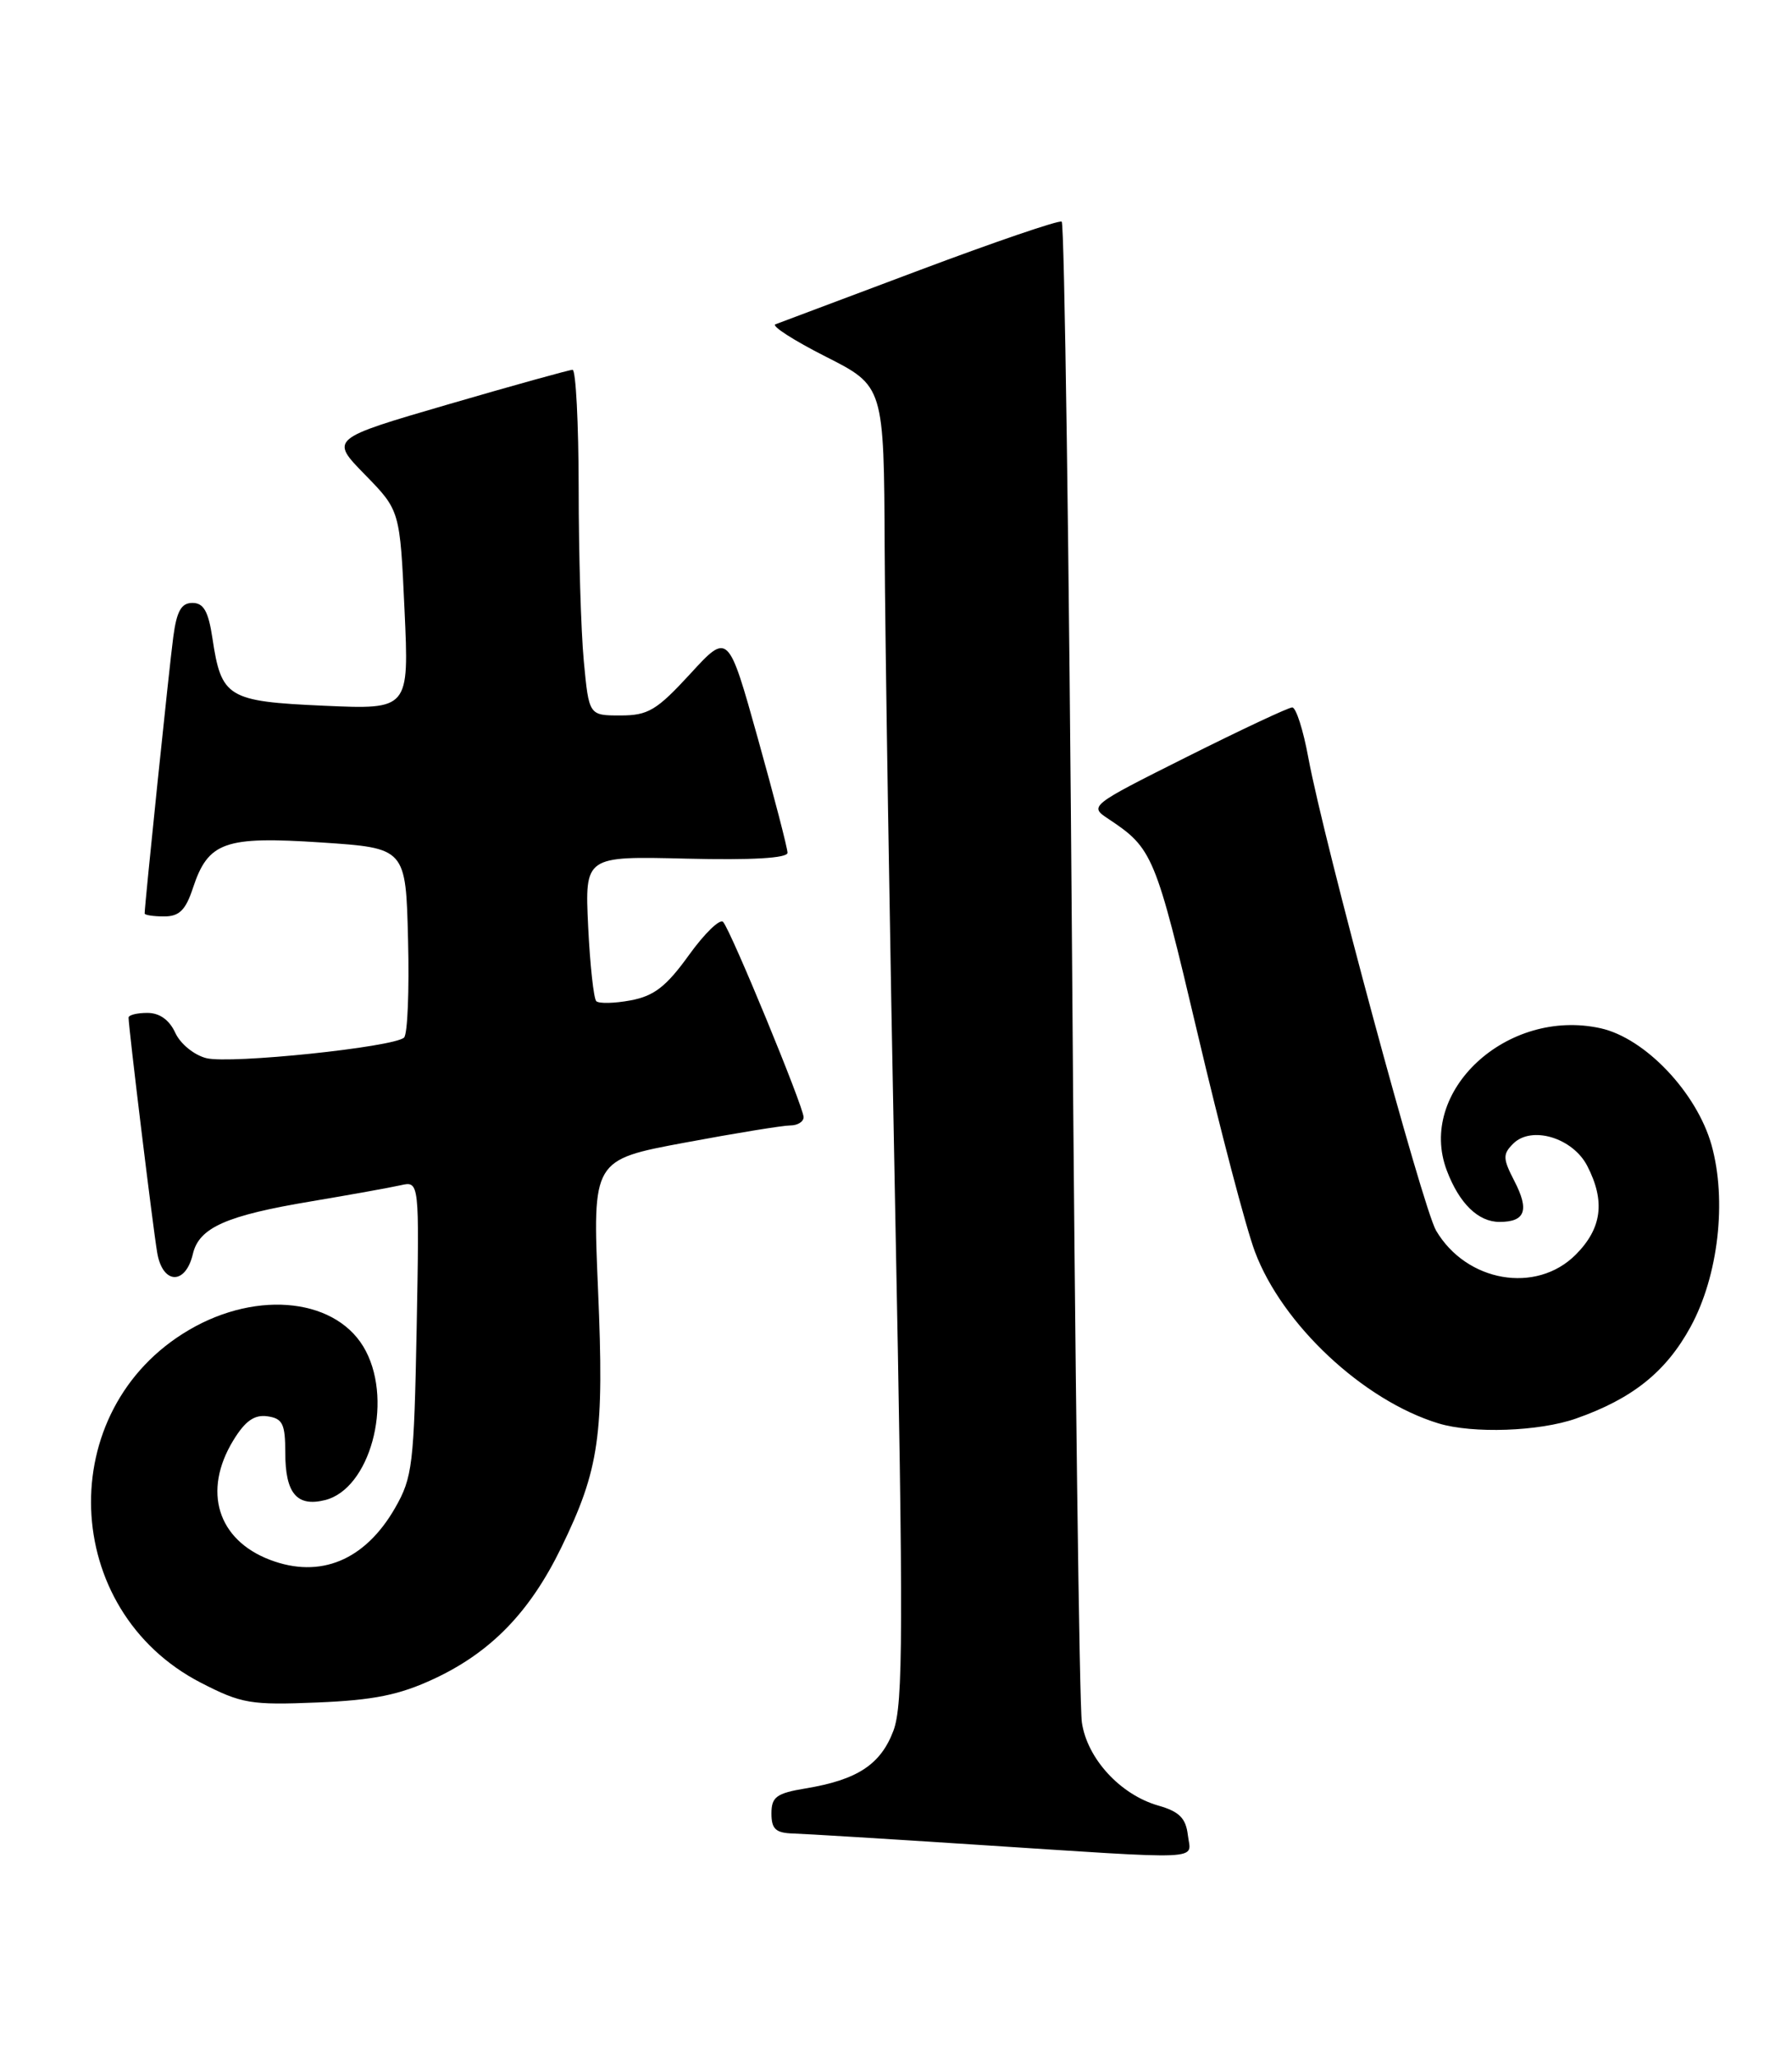 <?xml version="1.0" encoding="UTF-8" standalone="no"?>
<!DOCTYPE svg PUBLIC "-//W3C//DTD SVG 1.1//EN" "http://www.w3.org/Graphics/SVG/1.1/DTD/svg11.dtd" >
<svg xmlns="http://www.w3.org/2000/svg" xmlns:xlink="http://www.w3.org/1999/xlink" version="1.1" viewBox="0 0 223 256">
 <g >
 <path fill="currentColor"
d=" M 147.82 228.28 C 147.57 226.17 146.75 225.35 144.16 224.61 C 139.42 223.26 135.29 218.77 134.63 214.26 C 134.32 212.19 133.77 169.43 133.41 119.23 C 133.04 69.03 132.46 27.78 132.12 27.57 C 131.78 27.36 123.85 30.07 114.50 33.58 C 105.15 37.10 97.05 40.14 96.50 40.34 C 95.95 40.53 98.76 42.34 102.75 44.36 C 110.00 48.03 110.00 48.03 110.09 68.26 C 110.14 79.39 110.72 116.17 111.39 150.00 C 112.43 202.89 112.40 212.03 111.18 215.29 C 109.59 219.50 106.70 221.40 100.25 222.47 C 96.62 223.07 96.00 223.53 96.00 225.59 C 96.00 227.53 96.53 228.02 98.75 228.08 C 100.26 228.13 110.28 228.74 121.00 229.44 C 150.61 231.36 148.19 231.47 147.82 228.28 Z  M 54.00 208.84 C 61.09 205.53 65.92 200.56 69.83 192.54 C 74.60 182.75 75.20 178.54 74.42 160.40 C 73.73 144.28 73.73 144.28 85.21 142.14 C 91.52 140.96 97.43 140.00 98.34 140.00 C 99.25 140.00 100.00 139.54 100.00 138.97 C 100.00 137.70 90.98 115.81 89.99 114.69 C 89.60 114.24 87.68 116.10 85.73 118.81 C 82.93 122.70 81.41 123.89 78.49 124.44 C 76.46 124.82 74.53 124.86 74.20 124.54 C 73.88 124.21 73.42 120.02 73.19 115.22 C 72.78 106.50 72.78 106.50 85.39 106.81 C 93.58 107.01 98.00 106.75 98.00 106.08 C 98.00 105.52 96.34 99.12 94.31 91.86 C 90.62 78.67 90.62 78.67 85.88 83.84 C 81.71 88.37 80.65 89.00 77.21 89.00 C 73.29 89.00 73.29 89.00 72.65 82.25 C 72.30 78.54 72.01 68.86 72.01 60.75 C 72.00 52.64 71.66 46.00 71.25 46.00 C 70.84 46.01 63.88 47.94 55.78 50.30 C 41.06 54.59 41.06 54.59 45.41 59.04 C 49.77 63.50 49.77 63.50 50.34 75.88 C 50.91 88.26 50.91 88.26 40.31 87.79 C 28.30 87.25 27.54 86.79 26.43 79.36 C 25.93 76.05 25.34 75.00 23.95 75.00 C 22.56 75.00 21.99 76.01 21.56 79.25 C 21.07 82.89 18.00 112.57 18.00 113.63 C 18.00 113.83 19.09 114.00 20.42 114.00 C 22.31 114.00 23.10 113.22 24.01 110.46 C 25.91 104.72 27.94 104.00 40.00 104.80 C 50.50 105.50 50.50 105.50 50.78 116.92 C 50.94 123.19 50.72 128.66 50.28 129.07 C 49.01 130.26 28.67 132.38 25.68 131.63 C 24.16 131.25 22.43 129.84 21.81 128.47 C 21.07 126.87 19.86 126.00 18.34 126.00 C 17.05 126.00 16.00 126.26 16.00 126.59 C 16.00 127.81 19.02 152.64 19.56 155.81 C 20.22 159.78 23.08 159.90 24.00 155.99 C 24.77 152.71 28.13 151.21 38.74 149.44 C 43.56 148.63 48.56 147.73 49.85 147.44 C 52.19 146.91 52.19 146.91 51.85 165.21 C 51.52 182.22 51.34 183.79 49.16 187.59 C 45.42 194.10 39.85 196.41 33.61 194.04 C 27.06 191.55 25.19 185.48 29.03 179.18 C 30.51 176.76 31.65 175.95 33.28 176.18 C 35.17 176.45 35.50 177.12 35.50 180.70 C 35.50 185.77 36.94 187.48 40.46 186.60 C 46.00 185.21 48.92 174.61 45.54 168.09 C 42.17 161.56 32.18 160.36 23.52 165.44 C 6.61 175.34 7.46 200.30 25.01 209.33 C 30.07 211.93 31.20 212.12 39.50 211.78 C 46.53 211.49 49.71 210.84 54.00 208.84 Z  M 196.12 176.46 C 203.16 173.99 207.33 170.64 210.39 165.03 C 213.84 158.69 214.91 149.34 212.99 142.45 C 211.15 135.91 204.73 129.14 199.18 127.91 C 187.55 125.34 176.29 135.75 180.05 145.62 C 181.60 149.71 183.95 152.00 186.60 152.00 C 189.81 152.00 190.34 150.56 188.45 146.91 C 187.01 144.12 186.99 143.58 188.30 142.27 C 190.58 139.99 195.71 141.53 197.52 145.03 C 199.79 149.43 199.35 152.80 196.08 156.08 C 191.17 160.99 182.49 159.49 178.71 153.08 C 177.05 150.27 164.77 104.83 162.81 94.25 C 162.18 90.81 161.28 88.00 160.81 88.00 C 160.35 88.00 154.47 90.76 147.74 94.13 C 135.54 100.24 135.52 100.27 137.95 101.88 C 143.45 105.53 143.78 106.33 149.00 128.44 C 151.84 140.51 155.06 152.77 156.16 155.69 C 159.55 164.76 169.65 174.21 179.00 177.06 C 183.26 178.36 191.54 178.07 196.12 176.46 Z "/>
</g>
</svg>
